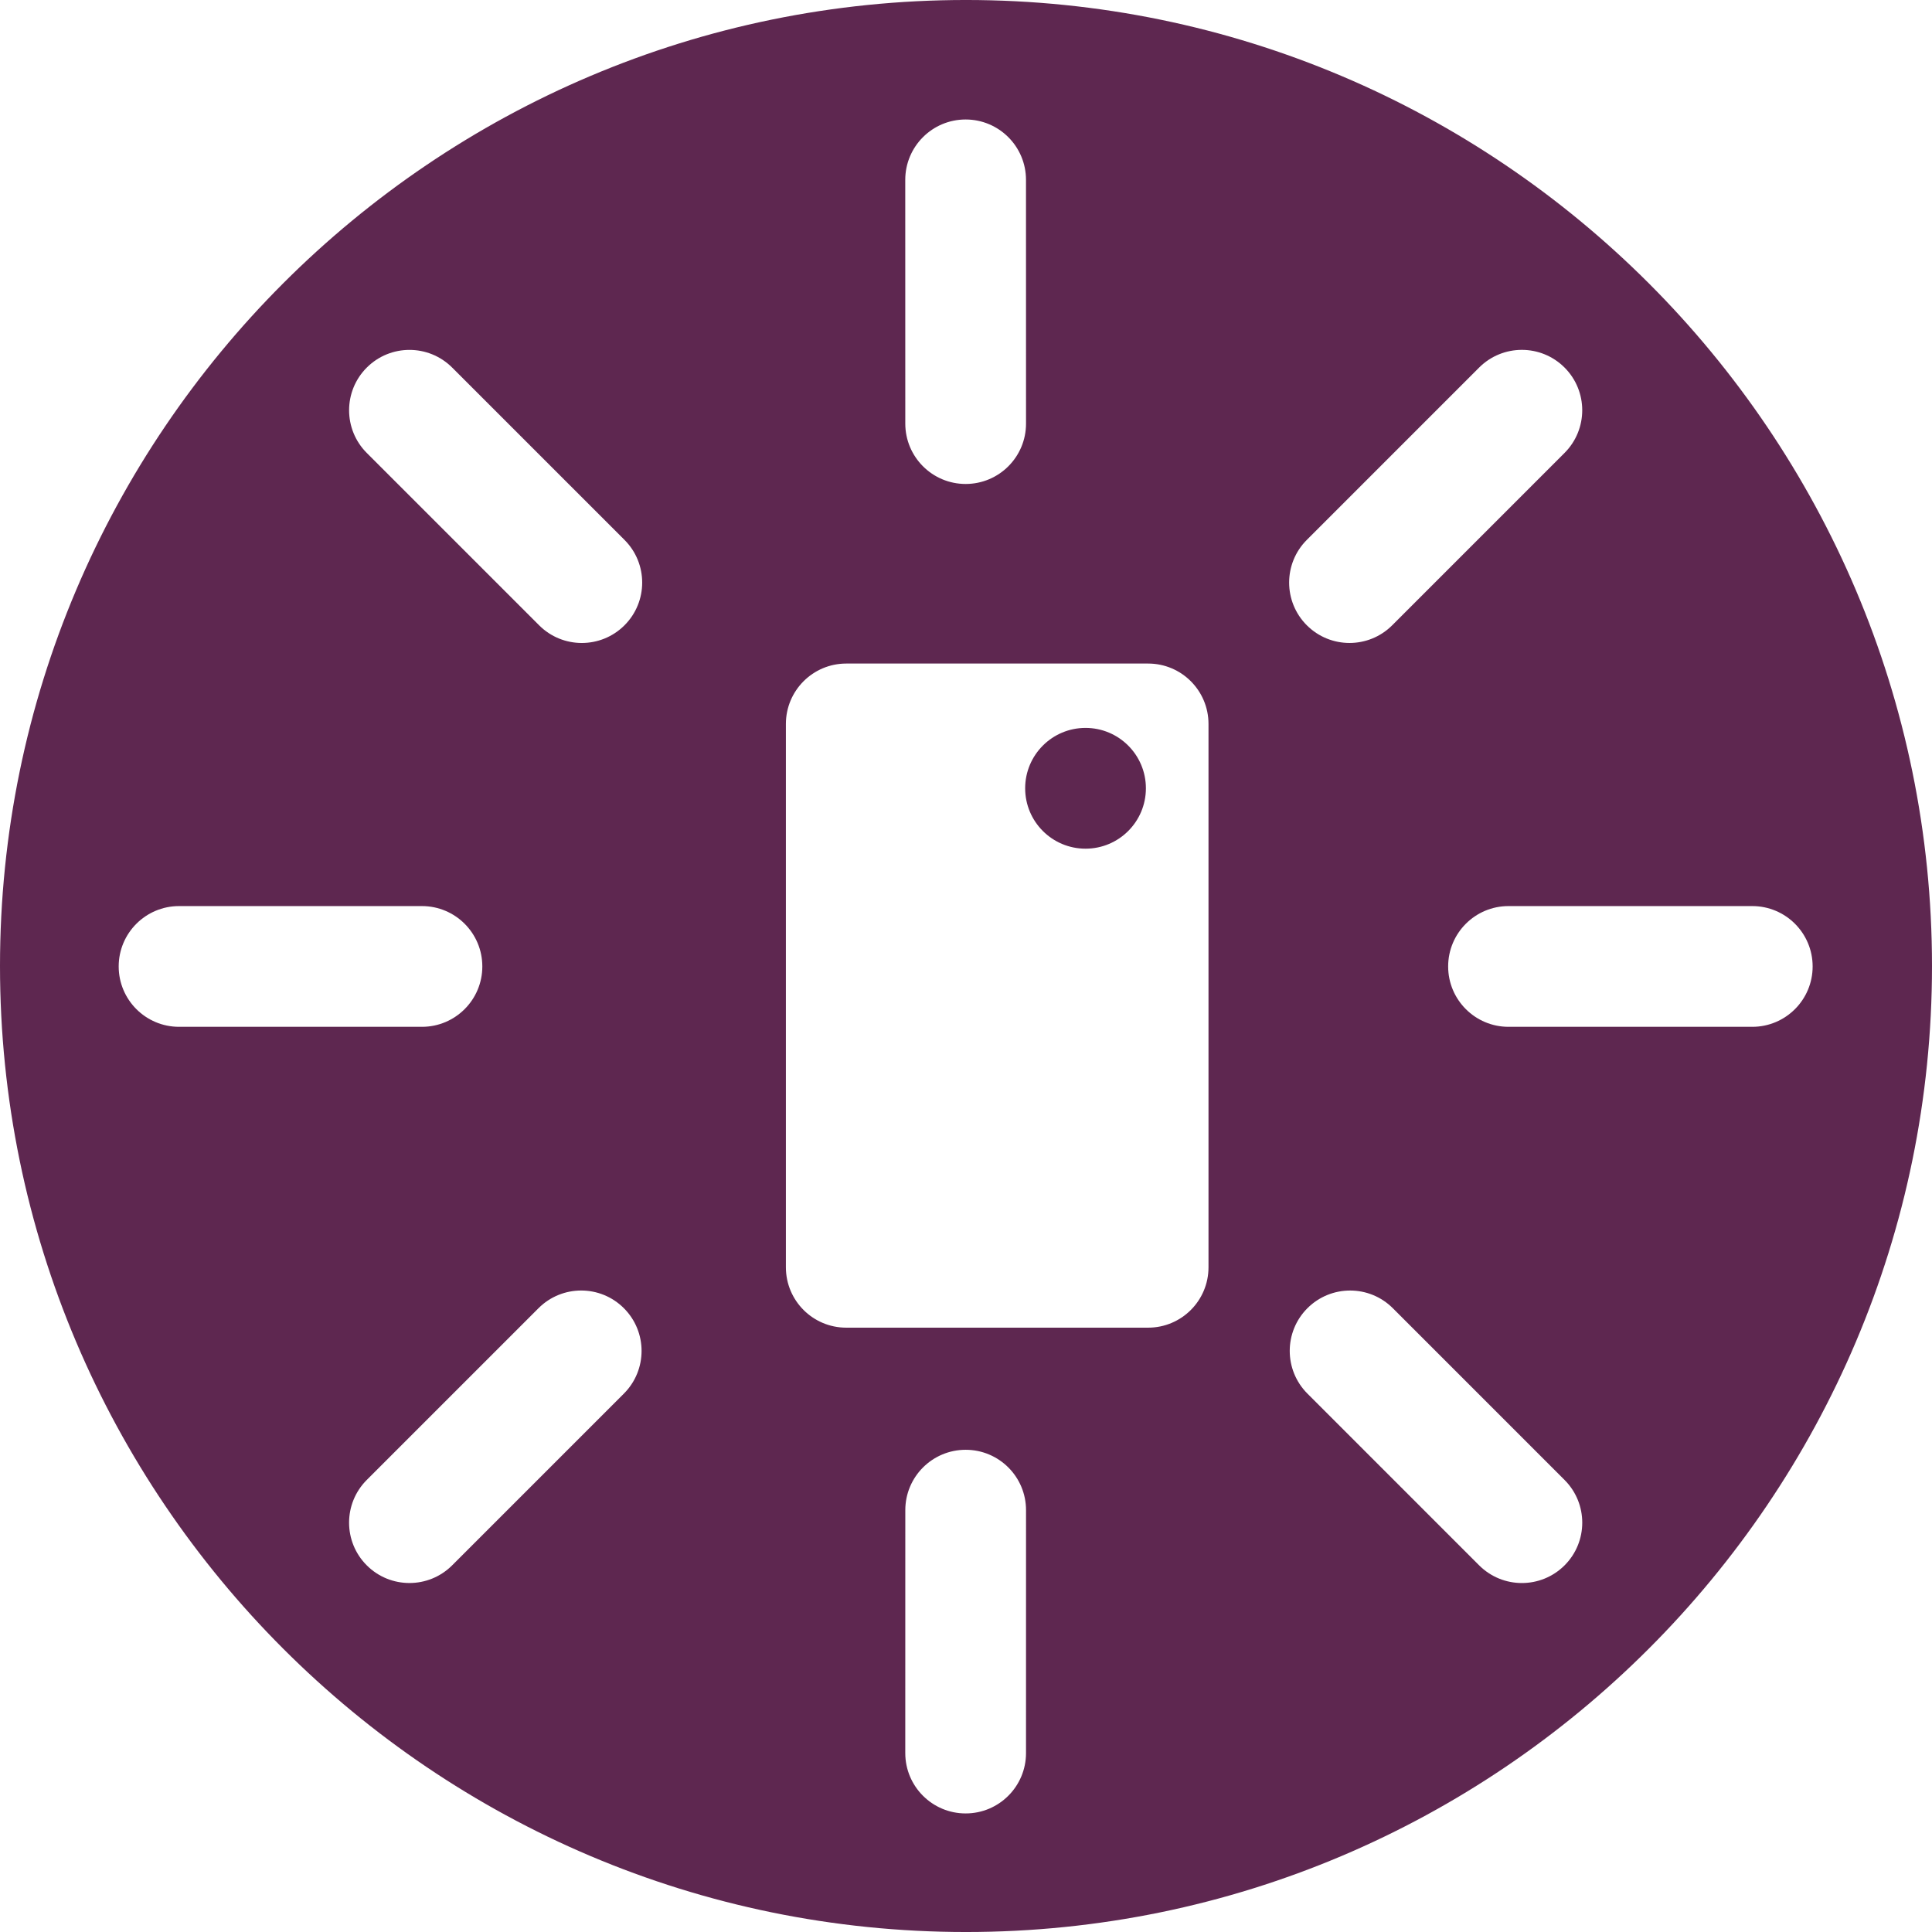 <?xml version="1.0" encoding="utf-8"?>
<!-- Generator: Adobe Illustrator 17.0.2, SVG Export Plug-In . SVG Version: 6.00 Build 0)  -->
<!DOCTYPE svg PUBLIC "-//W3C//DTD SVG 1.1//EN" "http://www.w3.org/Graphics/SVG/1.1/DTD/svg11.dtd">
<svg version="1.1" xmlns="http://www.w3.org/2000/svg" xmlns:xlink="http://www.w3.org/1999/xlink" x="0px" y="0px" width="400px"
	 height="400px" viewBox="0 0 400 400" enable-background="new 0 0 400 400" xml:space="preserve">
<g id="BK" display="none">
	<rect x="-4100" y="-3580" display="inline" fill="#FFFFFF" width="5100" height="4060"/>
</g>
<g id="Comp">
	<g id="_x32_">
		<path fill="#5E2750" d="M199.996-0.002C89.718-0.002,0,89.72,0,199.998C0,310.28,89.718,400.002,199.996,400.002
			C310.282,400.002,400,310.28,400,199.998C400.004,89.72,310.282-0.002,199.996-0.002z M199.922,24.739
			c6.904,0,12.499,5.595,12.499,12.499l0.007,50.461c0.004,6.904-5.595,12.499-12.495,12.502c-6.904,0-12.499-5.595-12.502-12.499
			l-0.007-50.461C187.424,30.337,193.019,24.739,199.922,24.739z M37.073,212.592c-6.904,0-12.499-5.599-12.499-12.499
			s5.599-12.499,12.499-12.499h50.288c6.904,0,12.499,5.599,12.499,12.499s-5.599,12.499-12.499,12.499H37.073z M129.169,288.531
			l-35.556,35.556c-2.441,2.438-5.641,3.658-8.841,3.658c-3.2,0-6.396-1.217-8.837-3.658c-4.882-4.879-4.882-12.795,0-17.681
			l35.556-35.556c4.882-4.879,12.795-4.886,17.678,0C134.052,275.732,134.052,283.645,129.169,288.531z M129.296,129.46
			c-2.441,2.441-5.641,3.662-8.841,3.662c-3.2,0-6.396-1.221-8.837-3.662l-35.68-35.68c-4.882-4.882-4.882-12.795,0-17.678
			c4.882-4.879,12.795-4.879,17.678,0l35.68,35.68C134.179,116.662,134.179,124.578,129.296,129.46z M212.425,362.953
			c0,6.904-5.599,12.499-12.499,12.499l0,0c-6.904,0-12.499-5.599-12.499-12.499l0.007-50.295c0-6.9,5.595-12.495,12.499-12.495l0,0
			c6.904,0,12.499,5.599,12.495,12.499L212.425,362.953z M250.207,262.38c0,6.904-5.595,12.499-12.499,12.499H175.21
			c-6.904,0-12.499-5.595-12.499-12.499V149.883c0-6.904,5.595-12.502,12.499-12.502h62.498c6.904,0,12.499,5.599,12.499,12.502
			V262.38z M270.562,111.779l35.68-35.683c4.886-4.879,12.799-4.879,17.681,0c4.882,4.882,4.882,12.795,0,17.678l-35.68,35.683
			c-2.441,2.441-5.641,3.662-8.841,3.662c-3.2,0-6.396-1.221-8.841-3.662C265.684,124.574,265.684,116.658,270.562,111.779z
			 M323.927,324.091c-2.441,2.438-5.644,3.658-8.841,3.658c-3.2,0-6.396-1.221-8.841-3.658l-35.556-35.56
			c-4.882-4.886-4.882-12.799,0-17.681c4.886-4.879,12.799-4.879,17.681,0l35.556,35.56
			C328.81,311.296,328.81,319.212,323.927,324.091z M362.789,212.592h-50.465c-6.904,0-12.499-5.599-12.499-12.499
			s5.595-12.499,12.499-12.499h50.465c6.904,0,12.499,5.599,12.499,12.499S369.693,212.592,362.789,212.592z M237.246,163.207
			c0,6.907-5.592,12.502-12.499,12.502c-6.904,0-12.499-5.595-12.499-12.502c0-6.9,5.595-12.502,12.499-12.502
			C231.655,150.705,237.246,156.307,237.246,163.207z"/>
	</g>
</g>
</svg>
